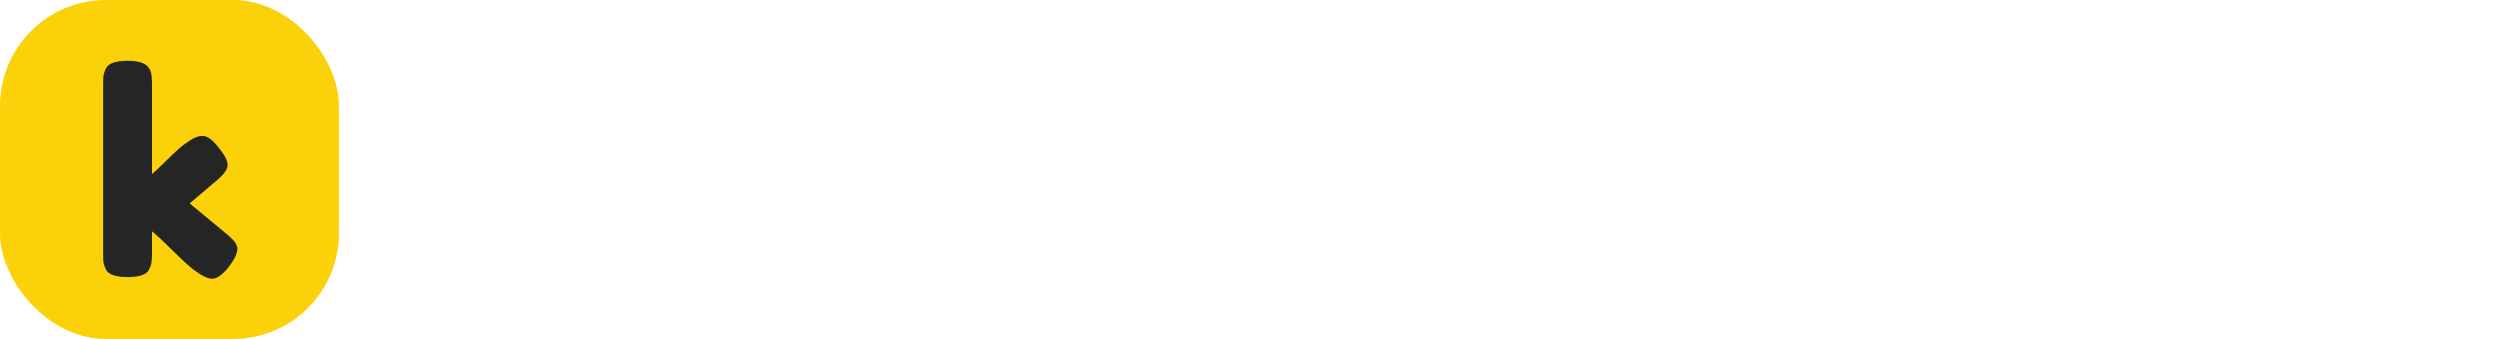 <svg width="177" height="24" viewBox="0 0 177 24" fill="none" xmlns="http://www.w3.org/2000/svg">
    <rect width="24" height="24" rx="7.5" fill="#FBD109" />
    <path
        d="M13.428 14.401L16.056 16.574C16.386 16.851 16.59 17.062 16.669 17.207C16.761 17.352 16.807 17.49 16.807 17.622C16.807 17.938 16.603 18.366 16.195 18.906C15.747 19.459 15.352 19.736 15.009 19.736C14.719 19.736 14.318 19.545 13.804 19.163L13.606 19.025C13.303 18.774 12.835 18.34 12.203 17.721C11.571 17.088 11.09 16.64 10.761 16.377V17.898C10.761 18.201 10.748 18.432 10.721 18.59C10.708 18.735 10.649 18.906 10.543 19.104C10.372 19.446 9.865 19.617 9.022 19.617C8.192 19.617 7.685 19.44 7.5 19.084C7.408 18.886 7.349 18.715 7.322 18.57C7.309 18.412 7.303 18.182 7.303 17.879V6.042C7.303 5.739 7.309 5.516 7.322 5.371C7.349 5.213 7.408 5.035 7.5 4.837C7.685 4.481 8.199 4.304 9.042 4.304C9.674 4.304 10.122 4.416 10.385 4.64C10.609 4.824 10.728 5.114 10.741 5.509C10.754 5.628 10.761 5.812 10.761 6.062V12.326C10.998 12.129 11.354 11.793 11.828 11.318C12.315 10.844 12.677 10.508 12.915 10.311L13.152 10.152C13.613 9.797 14.008 9.619 14.337 9.619C14.667 9.619 15.042 9.889 15.463 10.429C15.898 10.956 16.116 11.371 16.116 11.674C16.116 11.977 15.872 12.333 15.384 12.741L13.428 14.401Z"
        fill="#252525" />
</svg>
